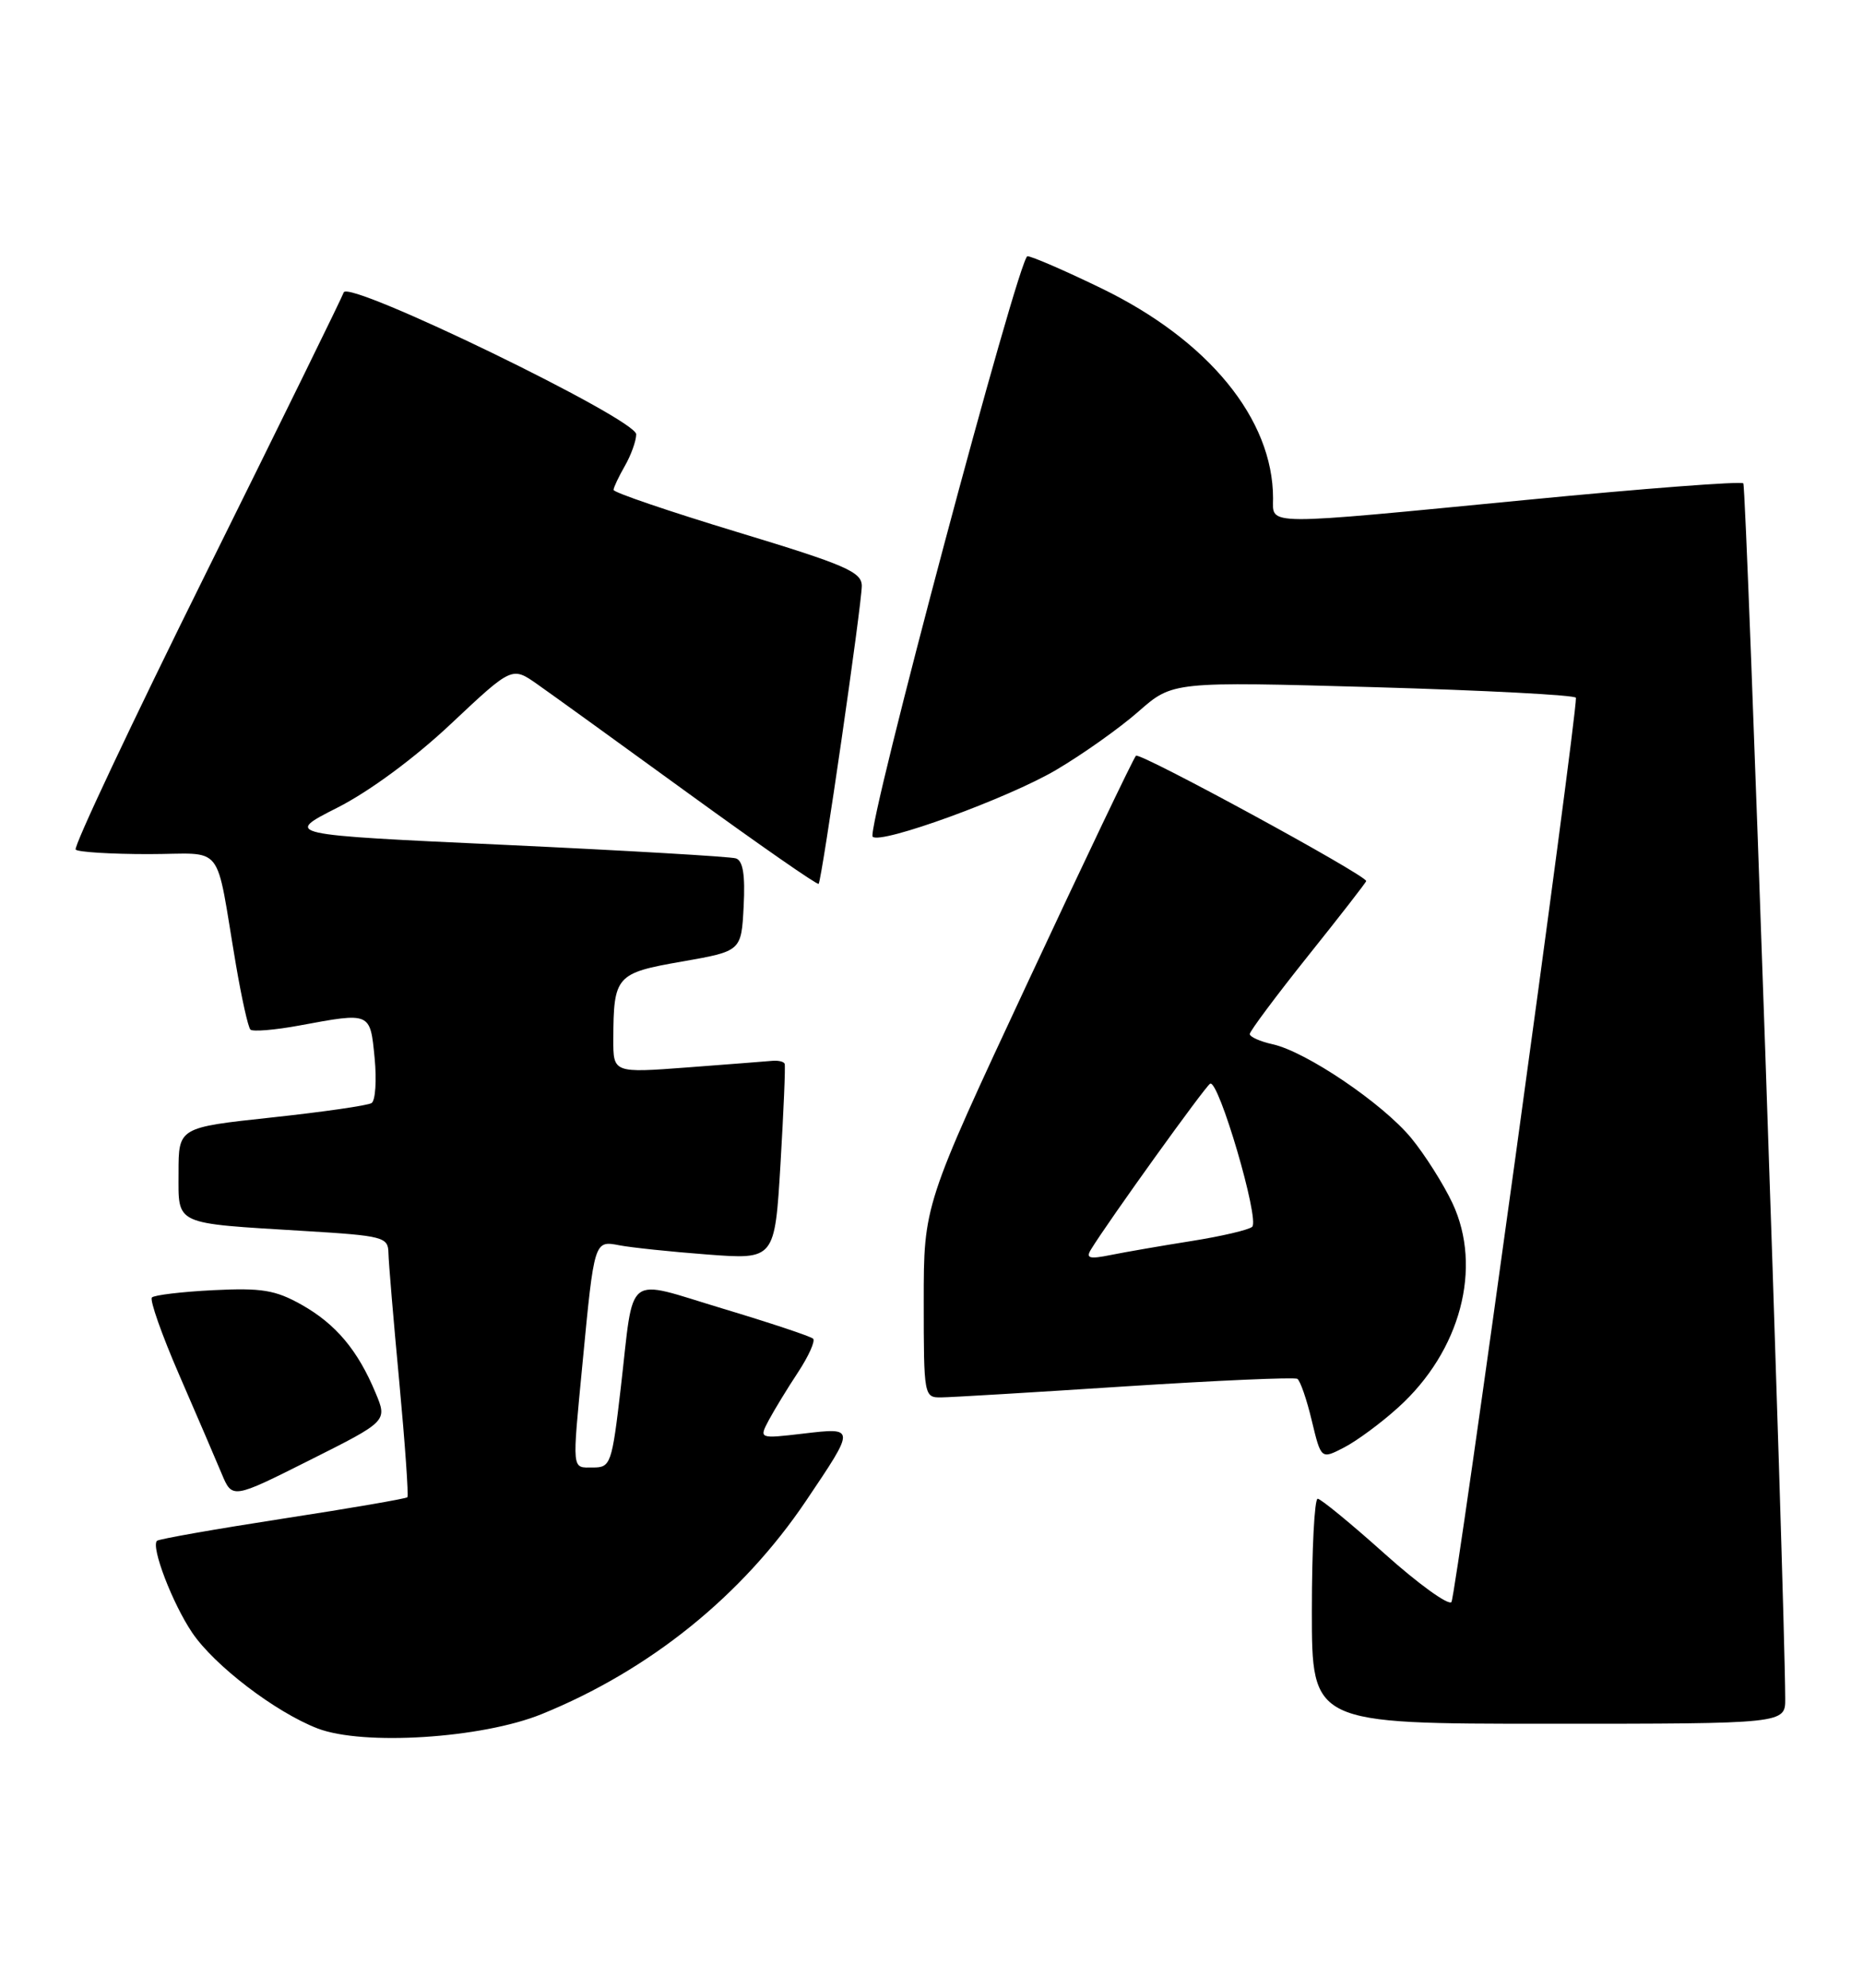 <?xml version="1.0" encoding="UTF-8" standalone="no"?>
<!DOCTYPE svg PUBLIC "-//W3C//DTD SVG 1.1//EN" "http://www.w3.org/Graphics/SVG/1.1/DTD/svg11.dtd" >
<svg xmlns="http://www.w3.org/2000/svg" xmlns:xlink="http://www.w3.org/1999/xlink" version="1.1" viewBox="0 0 240 256">
 <g >
 <path fill="currentColor"
d=" M 69.78 220.76 C 83.71 215.10 95.61 205.51 103.85 193.27 C 110.23 183.80 110.23 183.84 103.50 184.63 C 97.77 185.30 97.77 185.30 99.04 182.90 C 99.75 181.58 101.44 178.80 102.81 176.73 C 104.17 174.66 105.05 172.71 104.75 172.41 C 104.45 172.11 99.22 170.37 93.13 168.54 C 80.31 164.69 81.73 163.58 79.97 178.75 C 78.83 188.55 78.67 189.00 76.39 189.00 C 73.62 189.00 73.69 189.70 75.05 175.50 C 76.56 159.73 76.55 159.76 79.79 160.38 C 81.28 160.67 86.40 161.21 91.16 161.57 C 99.81 162.22 99.81 162.22 100.55 149.86 C 100.95 143.06 101.20 137.28 101.08 137.00 C 100.97 136.72 100.27 136.56 99.53 136.62 C 98.78 136.69 93.86 137.07 88.59 137.47 C 79.00 138.19 79.00 138.19 79.01 133.84 C 79.04 125.67 79.35 125.32 87.84 123.84 C 95.50 122.50 95.50 122.50 95.80 116.74 C 96.01 112.68 95.72 110.85 94.80 110.55 C 94.09 110.32 80.69 109.54 65.04 108.81 C 36.59 107.50 36.59 107.50 43.46 104.02 C 47.60 101.92 53.43 97.62 58.14 93.18 C 65.96 85.83 65.96 85.83 69.23 88.13 C 71.03 89.39 79.85 95.76 88.84 102.29 C 97.83 108.81 105.30 114.01 105.46 113.83 C 105.88 113.32 111.03 77.77 111.02 75.44 C 111.00 73.65 108.90 72.74 95.00 68.53 C 86.20 65.86 79.02 63.42 79.04 63.09 C 79.05 62.77 79.71 61.38 80.50 60.00 C 81.29 58.62 81.95 56.80 81.96 55.94 C 82.01 53.98 44.85 35.96 44.28 37.66 C 44.07 38.29 36.09 54.55 26.54 73.81 C 16.98 93.08 9.43 109.10 9.75 109.42 C 10.07 109.74 14.29 110.00 19.12 110.00 C 29.13 110.00 27.65 108.12 30.40 124.28 C 31.13 128.55 31.96 132.30 32.26 132.60 C 32.56 132.89 35.41 132.66 38.59 132.07 C 47.78 130.37 47.68 130.32 48.26 136.25 C 48.54 139.14 48.36 141.75 47.87 142.06 C 47.38 142.38 41.59 143.21 34.99 143.92 C 23.00 145.21 23.00 145.21 23.00 151.02 C 23.00 157.87 22.21 157.50 39.25 158.54 C 49.37 159.15 50.00 159.32 50.04 161.35 C 50.06 162.53 50.69 170.03 51.44 178.00 C 52.18 185.97 52.65 192.65 52.48 192.83 C 52.31 193.01 45.08 194.26 36.41 195.59 C 27.74 196.93 20.46 198.21 20.22 198.44 C 19.43 199.24 22.21 206.49 24.75 210.26 C 27.60 214.49 35.47 220.50 40.90 222.60 C 46.76 224.86 62.07 223.89 69.78 220.76 Z  M 229.98 218.75 C 229.91 204.94 225.00 62.67 224.58 62.25 C 224.29 61.96 211.78 62.91 196.77 64.37 C 162.33 67.71 164.00 67.72 164.00 64.18 C 164.00 53.97 155.68 43.81 141.86 37.12 C 137.18 34.85 132.91 33.00 132.36 33.00 C 131.25 33.00 111.55 106.89 112.42 107.76 C 113.45 108.78 129.87 102.81 136.07 99.15 C 139.48 97.14 144.25 93.76 146.67 91.63 C 151.07 87.77 151.07 87.77 177.04 88.50 C 191.32 88.91 203.01 89.52 203.02 89.87 C 203.10 92.72 187.54 205.69 186.98 206.33 C 186.58 206.78 182.70 203.98 178.37 200.10 C 174.04 196.22 170.16 193.04 169.75 193.02 C 169.34 193.01 169.00 199.53 169.00 207.50 C 169.00 222.00 169.00 222.00 199.50 222.00 C 230.00 222.00 230.00 222.00 229.98 218.75 Z  M 48.38 179.38 C 46.09 173.88 43.25 170.51 38.84 168.03 C 35.48 166.14 33.70 165.85 27.49 166.16 C 23.45 166.36 19.88 166.79 19.57 167.10 C 19.26 167.41 20.84 171.90 23.09 177.08 C 25.34 182.26 27.80 187.98 28.55 189.78 C 29.92 193.06 29.92 193.06 39.92 188.04 C 49.91 183.03 49.91 183.03 48.38 179.38 Z  M 180.13 181.26 C 188.16 174.01 191.01 163.25 187.11 154.95 C 185.94 152.47 183.55 148.70 181.80 146.57 C 178.12 142.11 168.26 135.44 163.95 134.49 C 162.33 134.13 161.00 133.54 161.00 133.17 C 161.01 132.80 164.38 128.28 168.50 123.12 C 172.63 117.96 176.00 113.62 176.00 113.47 C 176.00 112.71 146.83 96.84 146.34 97.33 C 146.02 97.65 139.73 110.80 132.38 126.56 C 119.00 155.21 119.00 155.21 119.00 167.60 C 119.00 179.80 119.04 180.00 121.25 179.97 C 122.49 179.96 133.17 179.32 144.98 178.55 C 156.79 177.79 166.76 177.35 167.13 177.58 C 167.50 177.81 168.34 180.23 168.99 182.97 C 170.19 187.95 170.19 187.95 173.15 186.42 C 174.78 185.58 177.93 183.26 180.13 181.26 Z  M 140.55 160.91 C 142.78 157.27 155.20 139.99 155.89 139.57 C 156.96 138.90 162.31 157.11 161.31 158.00 C 160.86 158.40 157.35 159.22 153.50 159.83 C 149.65 160.44 144.97 161.25 143.09 161.63 C 140.32 162.19 139.85 162.05 140.55 160.91 Z "/>
</g>
</svg>
